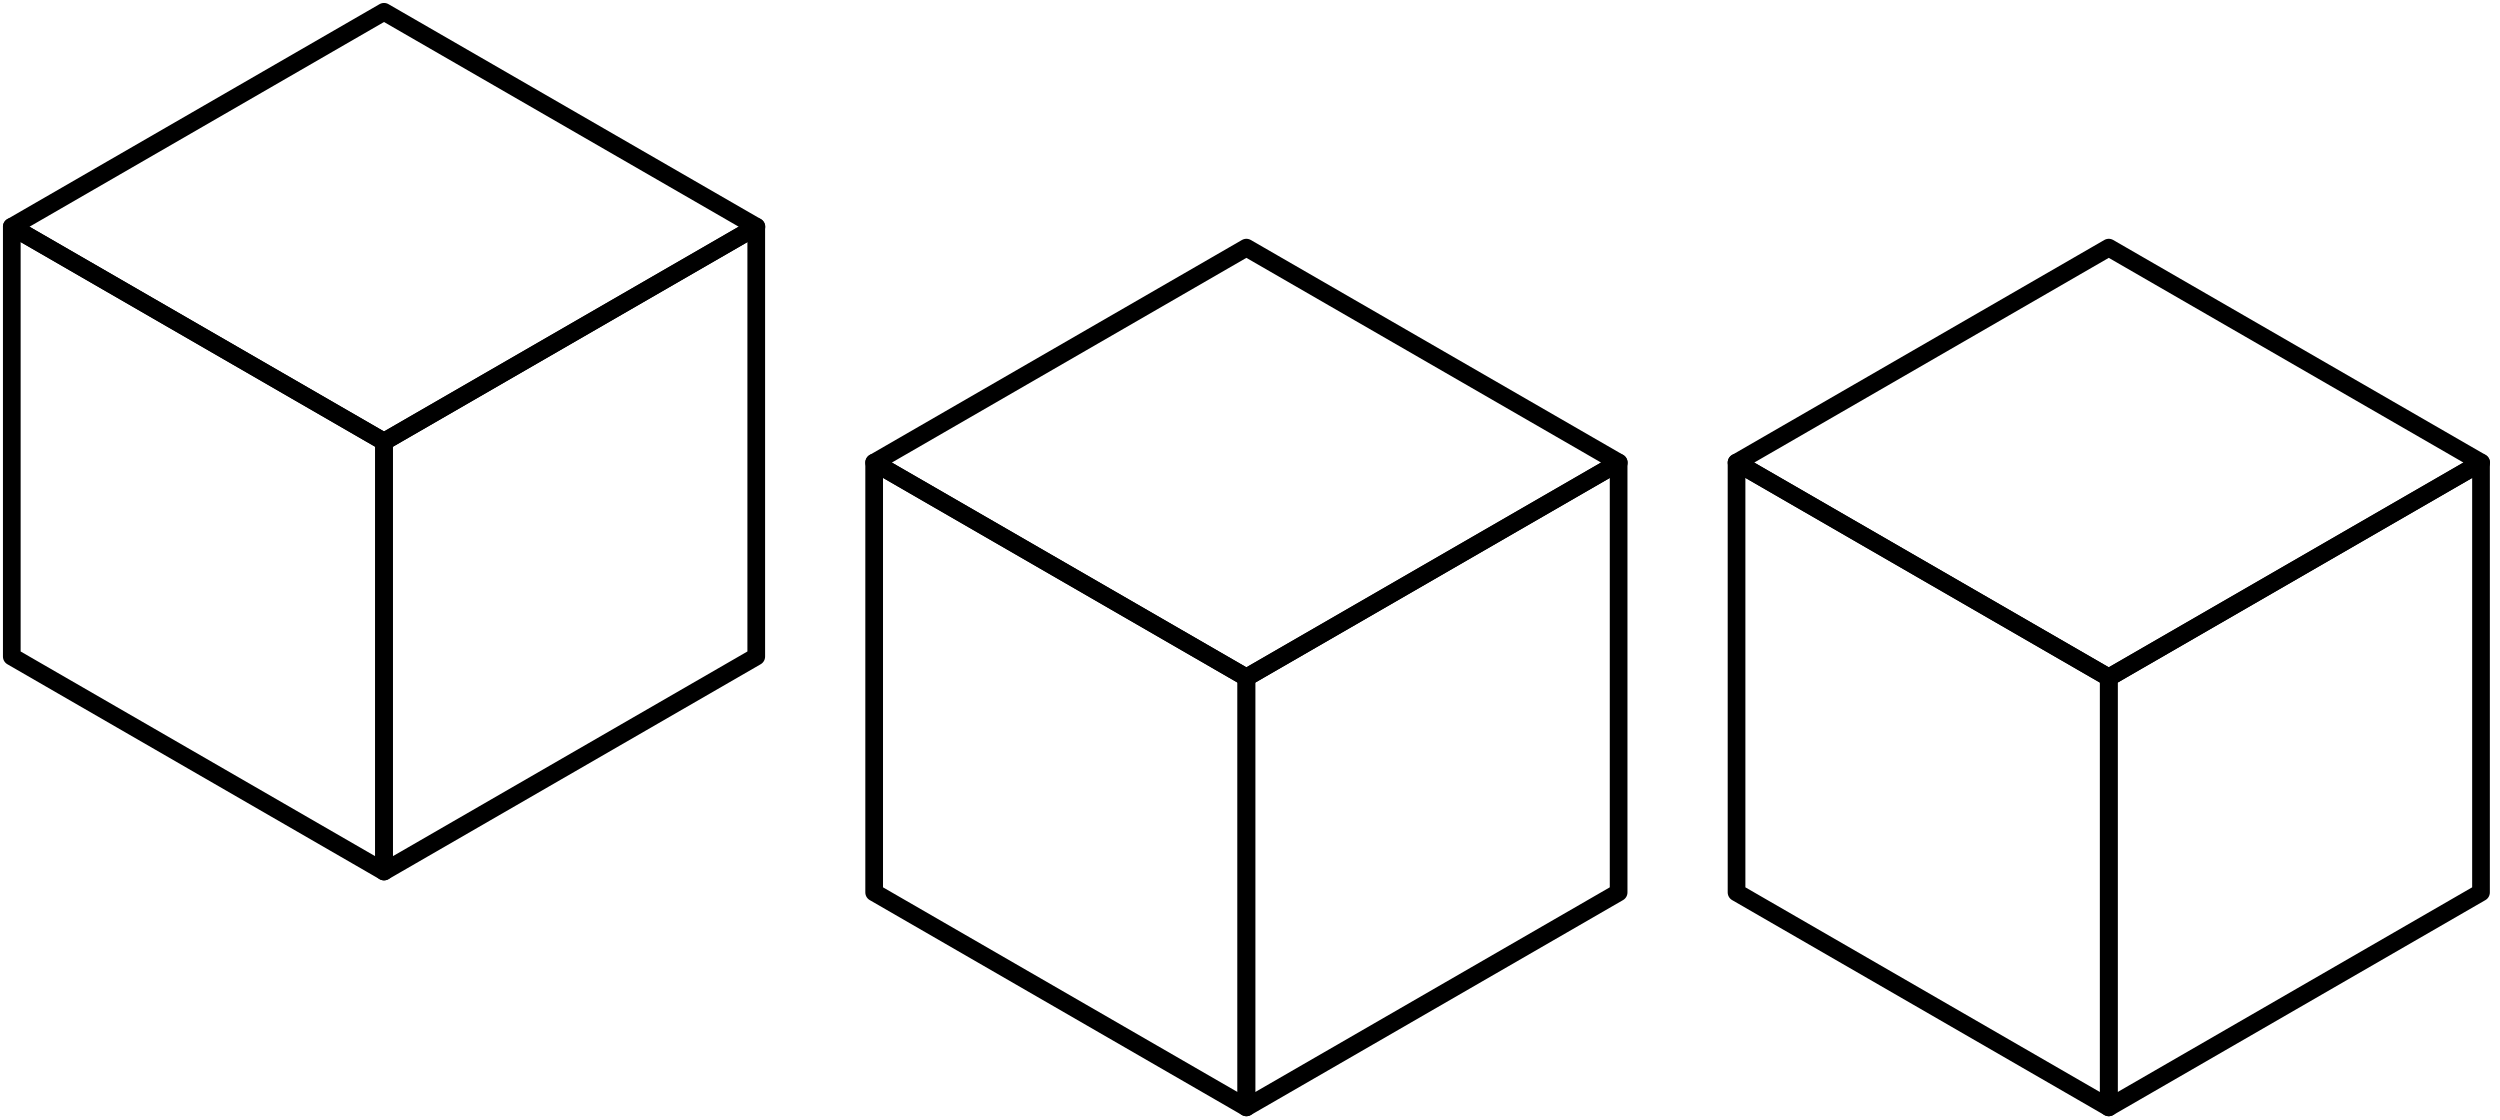 <svg width="212" height="95" viewBox="0 0 212 95" fill="none" xmlns="http://www.w3.org/2000/svg">
<path d="M74.129 39.226V75.678L105.693 93.904V57.452L74.129 39.226Z" stroke="black" stroke-width="1.5" stroke-miterlimit="1" stroke-linecap="square" stroke-linejoin="round"/>
<path d="M105.693 57.452L137.274 39.226L105.693 21L74.129 39.226L105.693 57.452Z" stroke="black" stroke-width="1.5" stroke-miterlimit="1" stroke-linecap="square" stroke-linejoin="round"/>
<path d="M137.259 39.226V75.678L105.694 93.904V57.452L137.259 39.226Z" stroke="black" stroke-width="1.5" stroke-miterlimit="1" stroke-linecap="square" stroke-linejoin="round"/>
<path d="M147.259 39.226V75.678L178.823 93.904V57.452L147.259 39.226Z" stroke="black" stroke-width="1.5" stroke-miterlimit="1" stroke-linecap="square" stroke-linejoin="round"/>
<path d="M178.823 57.452L210.403 39.226L178.823 21L147.259 39.226L178.823 57.452Z" stroke="black" stroke-width="1.5" stroke-miterlimit="1" stroke-linecap="square" stroke-linejoin="round"/>
<path d="M210.389 39.226V75.678L178.824 93.904V57.452L210.389 39.226Z" stroke="black" stroke-width="1.5" stroke-miterlimit="1" stroke-linecap="square" stroke-linejoin="round"/>
<path d="M1 19.226V55.678L32.564 73.904V37.452L1 19.226Z" stroke="black" stroke-width="1.5" stroke-miterlimit="1" stroke-linecap="square" stroke-linejoin="round"/>
<path d="M32.564 37.452L64.145 19.226L32.564 1L1 19.226L32.564 37.452Z" stroke="black" stroke-width="1.5" stroke-miterlimit="1" stroke-linecap="square" stroke-linejoin="round"/>
<path d="M64.13 19.226V55.678L32.565 73.904V37.452L64.13 19.226Z" stroke="black" stroke-width="1.5" stroke-miterlimit="1" stroke-linecap="square" stroke-linejoin="round"/>
</svg>
